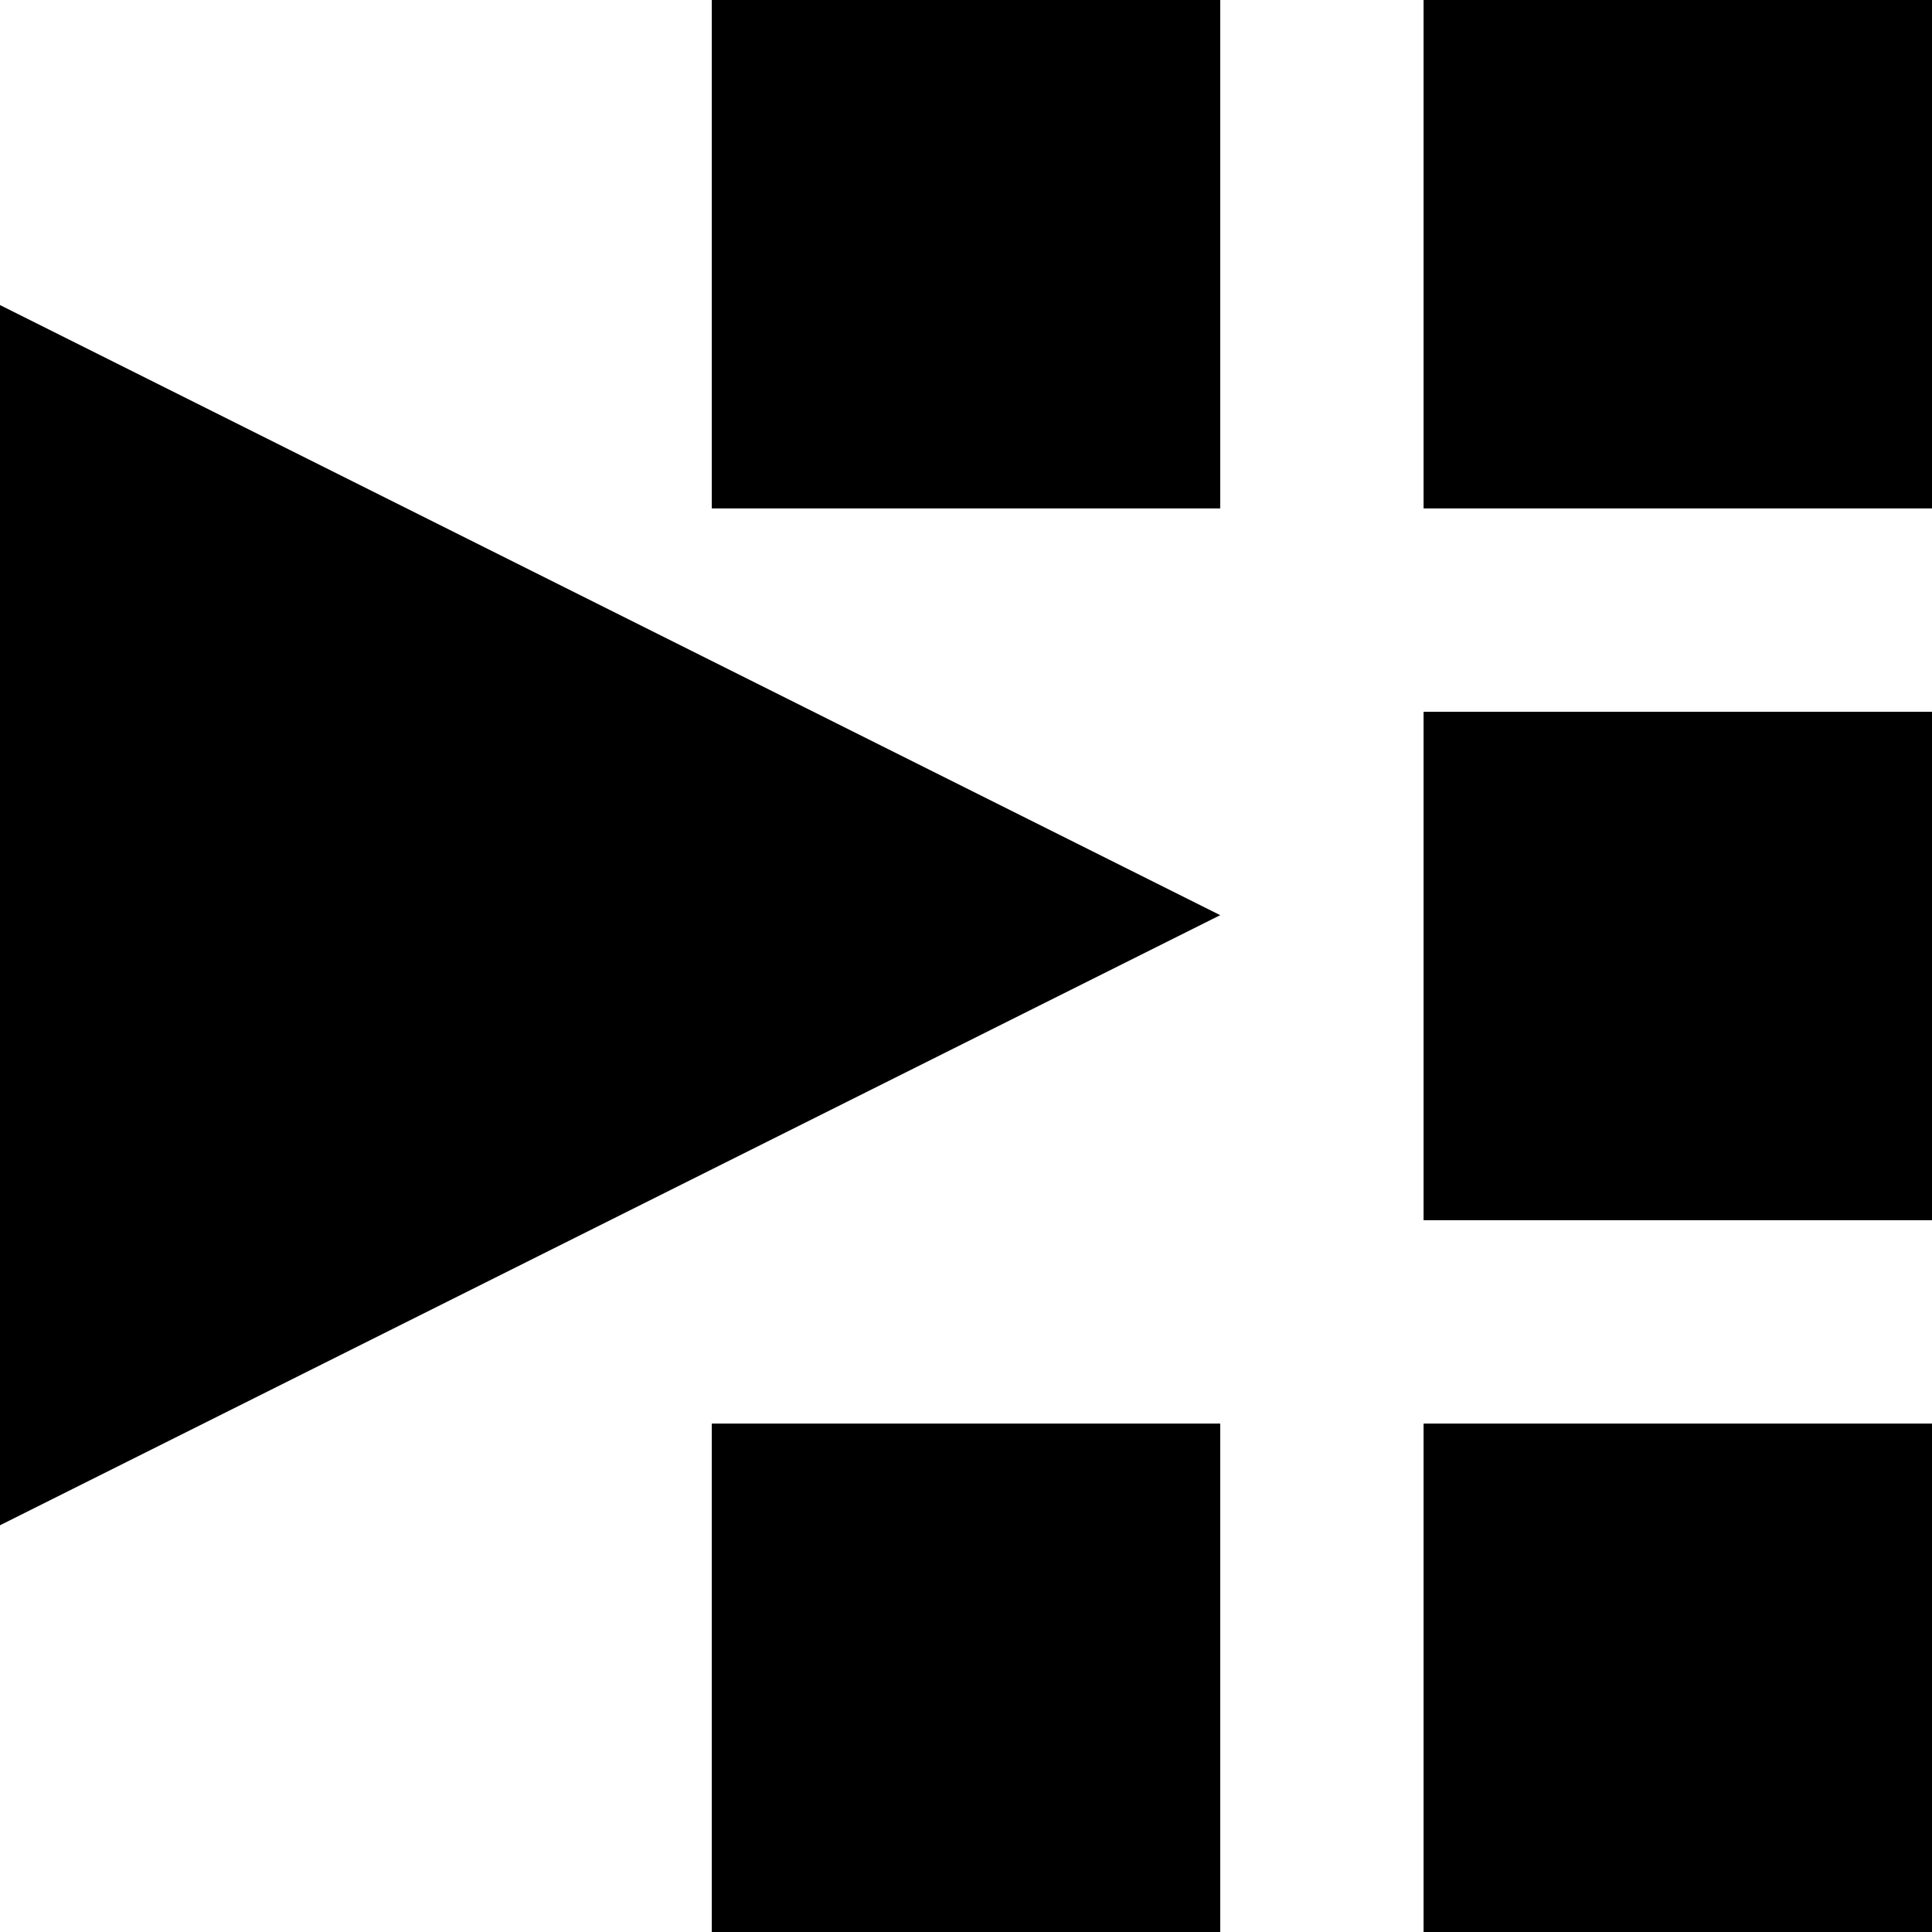 <?xml version="1.0" encoding="UTF-8"?>
<svg width="19px" height="19px" viewBox="0 0 19 19" version="1.1" xmlns="http://www.w3.org/2000/svg" xmlns:xlink="http://www.w3.org/1999/xlink">
    <!-- Generator: Sketch 48.2 (47327) - http://www.bohemiancoding.com/sketch -->
    <title>Offset Icon</title>
    <desc>Created with Sketch.</desc>
    <defs></defs>
    <g id="Symbols" stroke="none" stroke-width="1" fill="none" fill-rule="evenodd">
        <g id="Offset-Icon" fill="#000000">
            <g id="Group" transform="translate(7, 0)">
                <rect id="Rectangle-3" x="0" y="0" width="5" height="5"></rect>
                <rect id="Rectangle-3" x="7" y="0" width="5" height="5"></rect>
                <rect id="Rectangle-3" x="7" y="7" width="5" height="5"></rect>
                <rect id="Rectangle-3" x="0" y="14" width="5" height="5"></rect>
                <rect id="Rectangle-3" x="7" y="14" width="5" height="5"></rect>
            </g>
            <polygon id="Triangle" transform="translate(6, 9) rotate(90) translate(-6, -9) " points="6 3 12 15 0 15"></polygon>
        </g>
    </g>
</svg>